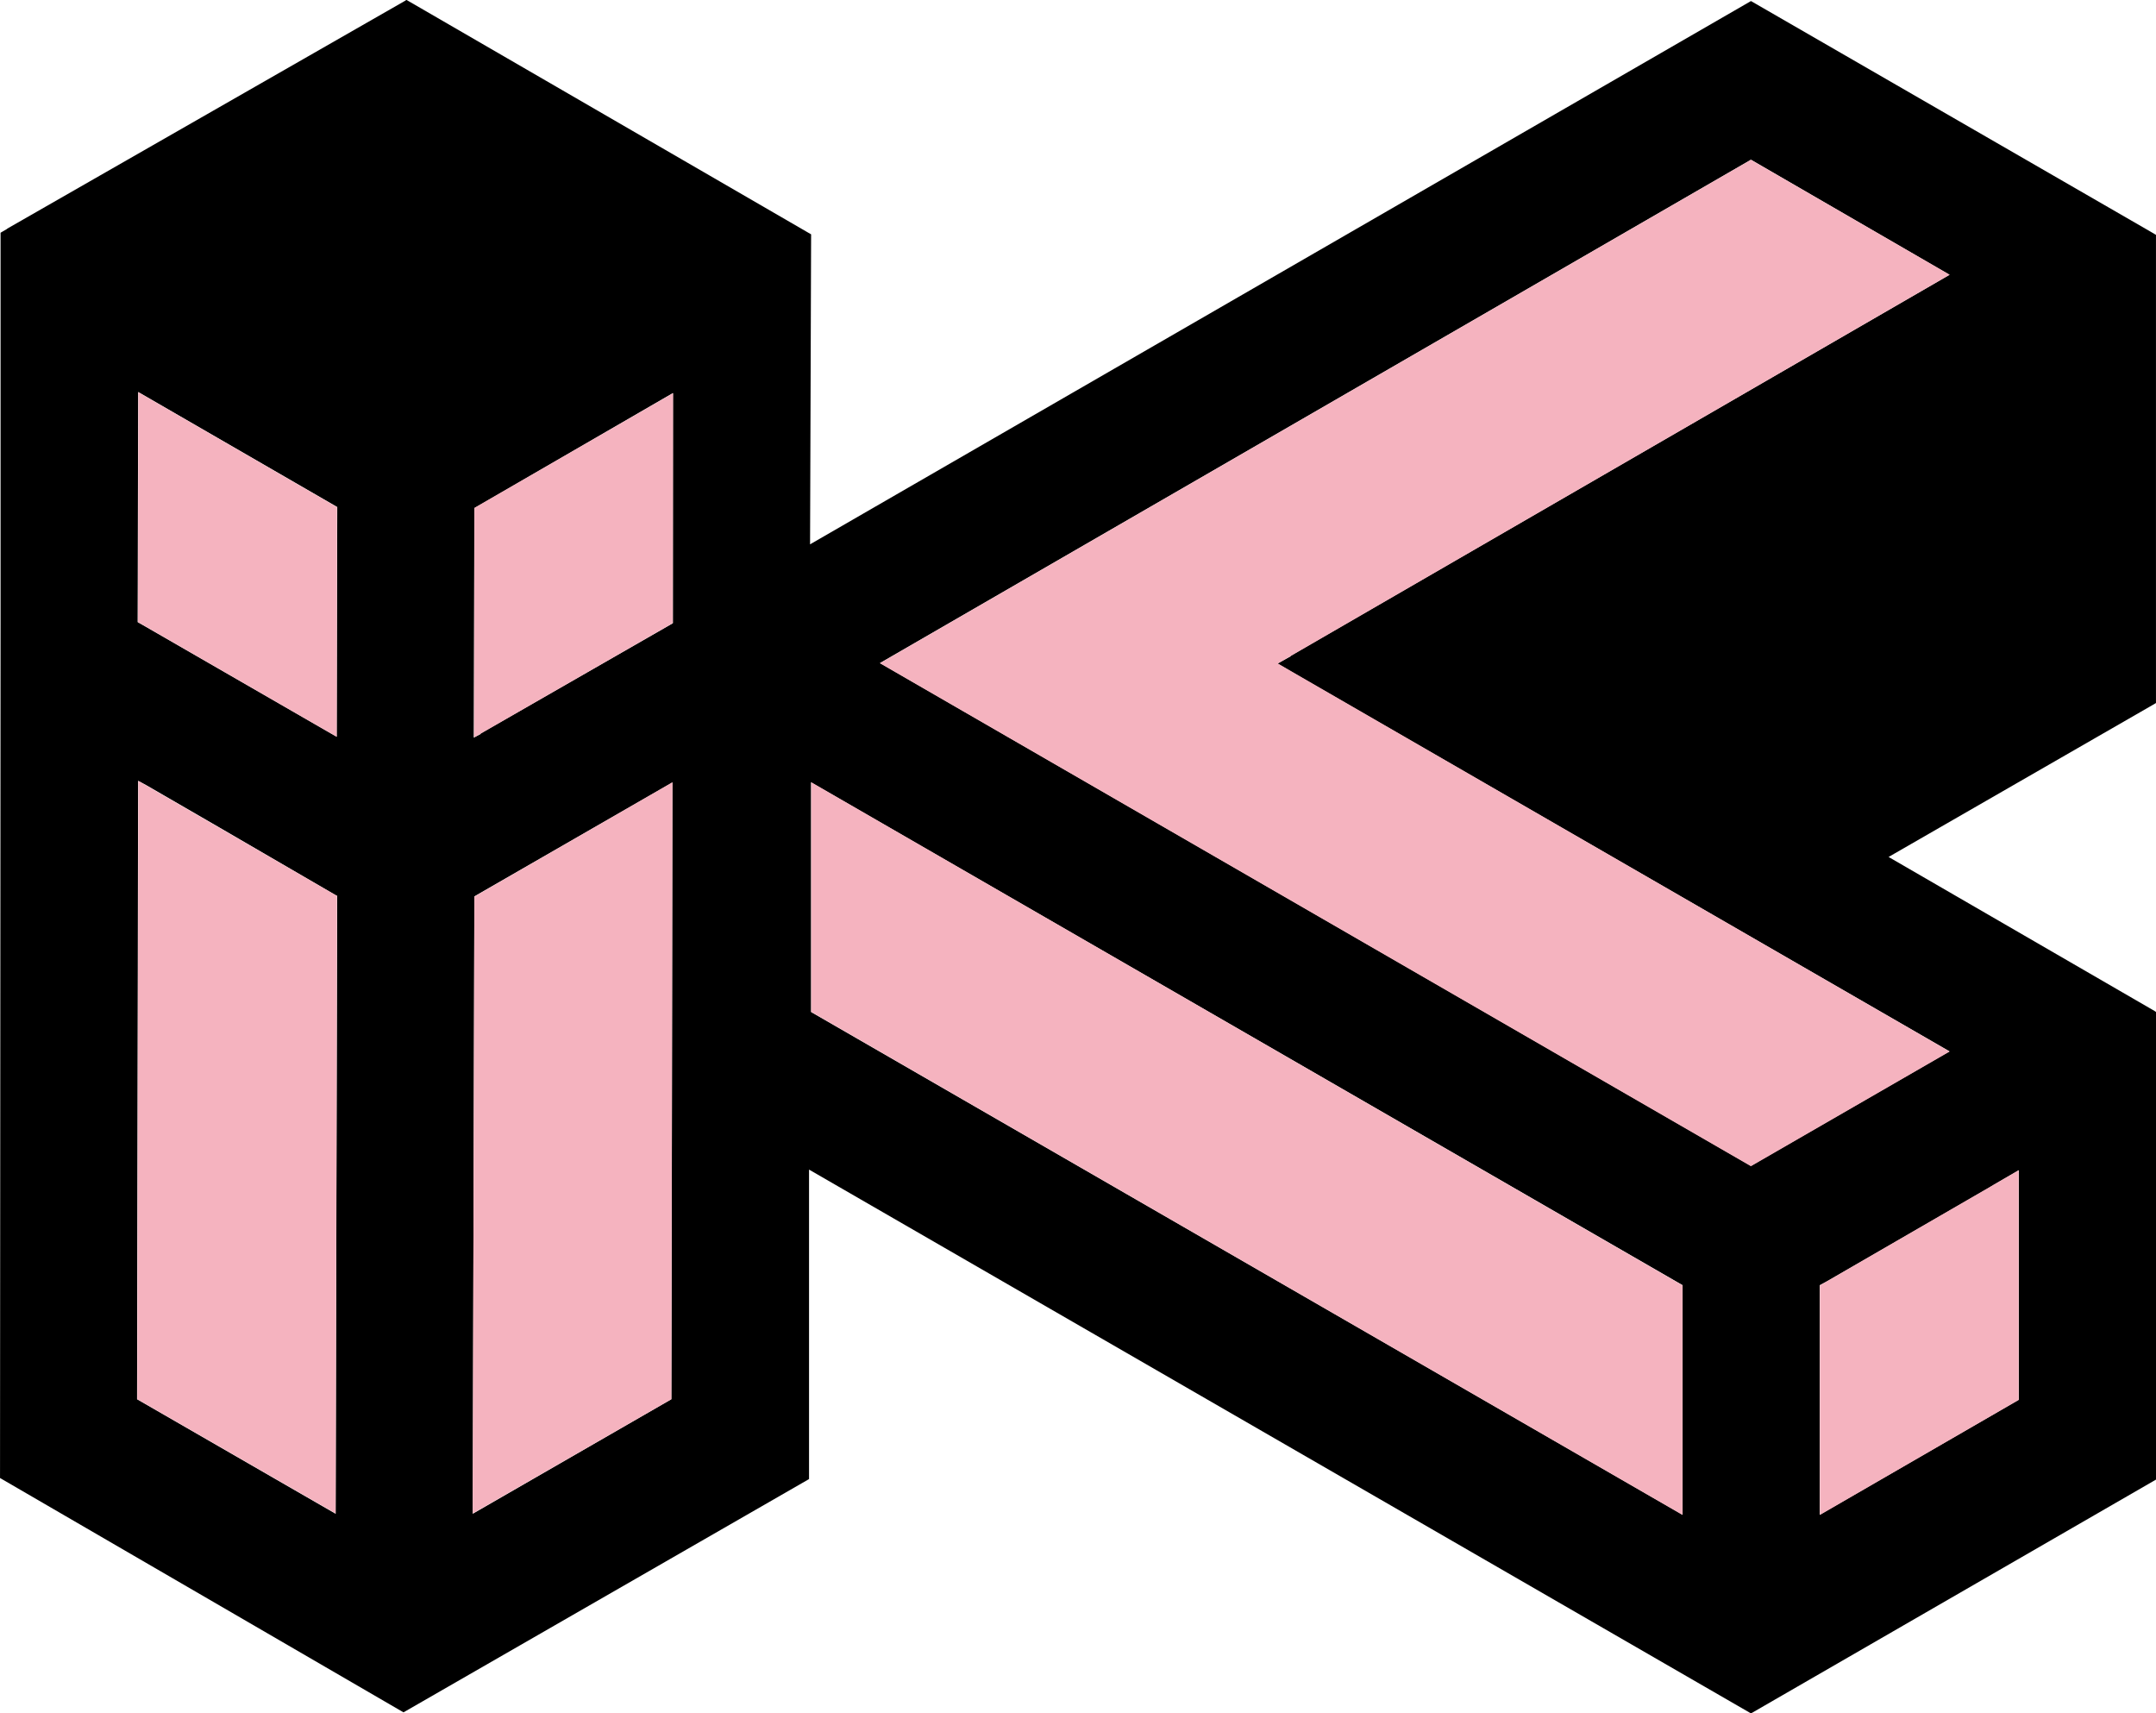 <svg xmlns="http://www.w3.org/2000/svg" width="176.778" height="140.465" viewBox="0 0 176.778 140.465">
  <g id="Group_131" data-name="Group 131" transform="translate(-1190.649 -3459.516)">
    <path id="Path_166" data-name="Path 166" d="M1137.226,19,1104.448.086,1027.3,44.624l.086-25.413L994.221,0h-.044l-.042.042-32.65,18.695-.044.042-.515.3V51l-.044,70.168,33.082,19.211,33.252-19.124V95.883l77.234,44.583,33.21-19.169V82.961l-.128-.086-21.8-12.621,21.407-12.319.517-.3V19.253ZM988.4,124.1l-16.283-9.39.086-50.7.648.345,6.03,3.489,9.475,5.514.173.086Zm.087-63.707-.087-.043-15.549-8.959L972.166,51l.042-18.866,16.326,9.433Zm11.286-18.737,16.281-9.434V51.086l-.215.129-15.551,8.916v.043l-.56.3Zm16.153,73.054-16.284,9.39.131-50.612.515-.3,15.507-8.917.215-.129-.042,31.745Zm82.918,9.476-71.462-41.222V64.138l71.462,41.222Zm24.94-26.705.559-.345,2.067-1.206V114.75l-16.325,9.433V105.36l.645-.345,12.75-7.365Zm-57.074-43.721V53.8l-1.077.6,1.247.733,53.843,31.056-16.281,9.39L1033.03,54.359l71.418-41.265,16.281,9.434Z" transform="translate(229.769 3459.516)"/>
    <path id="Path_167" data-name="Path 167" d="M1021.177,36.466l-.027,18.854-16.292,9.37.027-18.819Z" transform="translate(224.662 3455.281)" fill="#f5b3bf"/>
    <path id="Path_168" data-name="Path 168" d="M990,45.8l-.027,18.827-16.3-9.405.035-18.845Z" transform="translate(228.284 3455.292)" fill="#f5b3bf"/>
    <path id="Path_169" data-name="Path 169" d="M989.991,81.858l-.114,50.631-16.266-9.37.088-50.692Z" transform="translate(228.291 3451.105)" fill="#f5b3bf"/>
    <path id="Path_170" data-name="Path 170" d="M1021.109,72.556l-.088,50.578-16.292,9.37.141-50.578Z" transform="translate(224.677 3451.091)" fill="#f5b3bf"/>
    <path id="Path_171" data-name="Path 171" d="M1146,108.548v18.827l-16.292,9.423V117.979Z" transform="translate(210.164 3446.911)" fill="#f5b3bf"/>
    <path id="Path_172" data-name="Path 172" d="M1107.576,113.8v18.819l-71.441-41.235V72.556Z" transform="translate(221.03 3451.091)" fill="#f5b3bf"/>
    <path id="Path_173" data-name="Path 173" d="M1075.127,56.113l55.088,31.812-16.292,9.4-71.415-41.235,71.415-41.27,16.292,9.423Z" transform="translate(220.29 3457.796)" fill="#f5b3bf"/>
  </g>
</svg>
